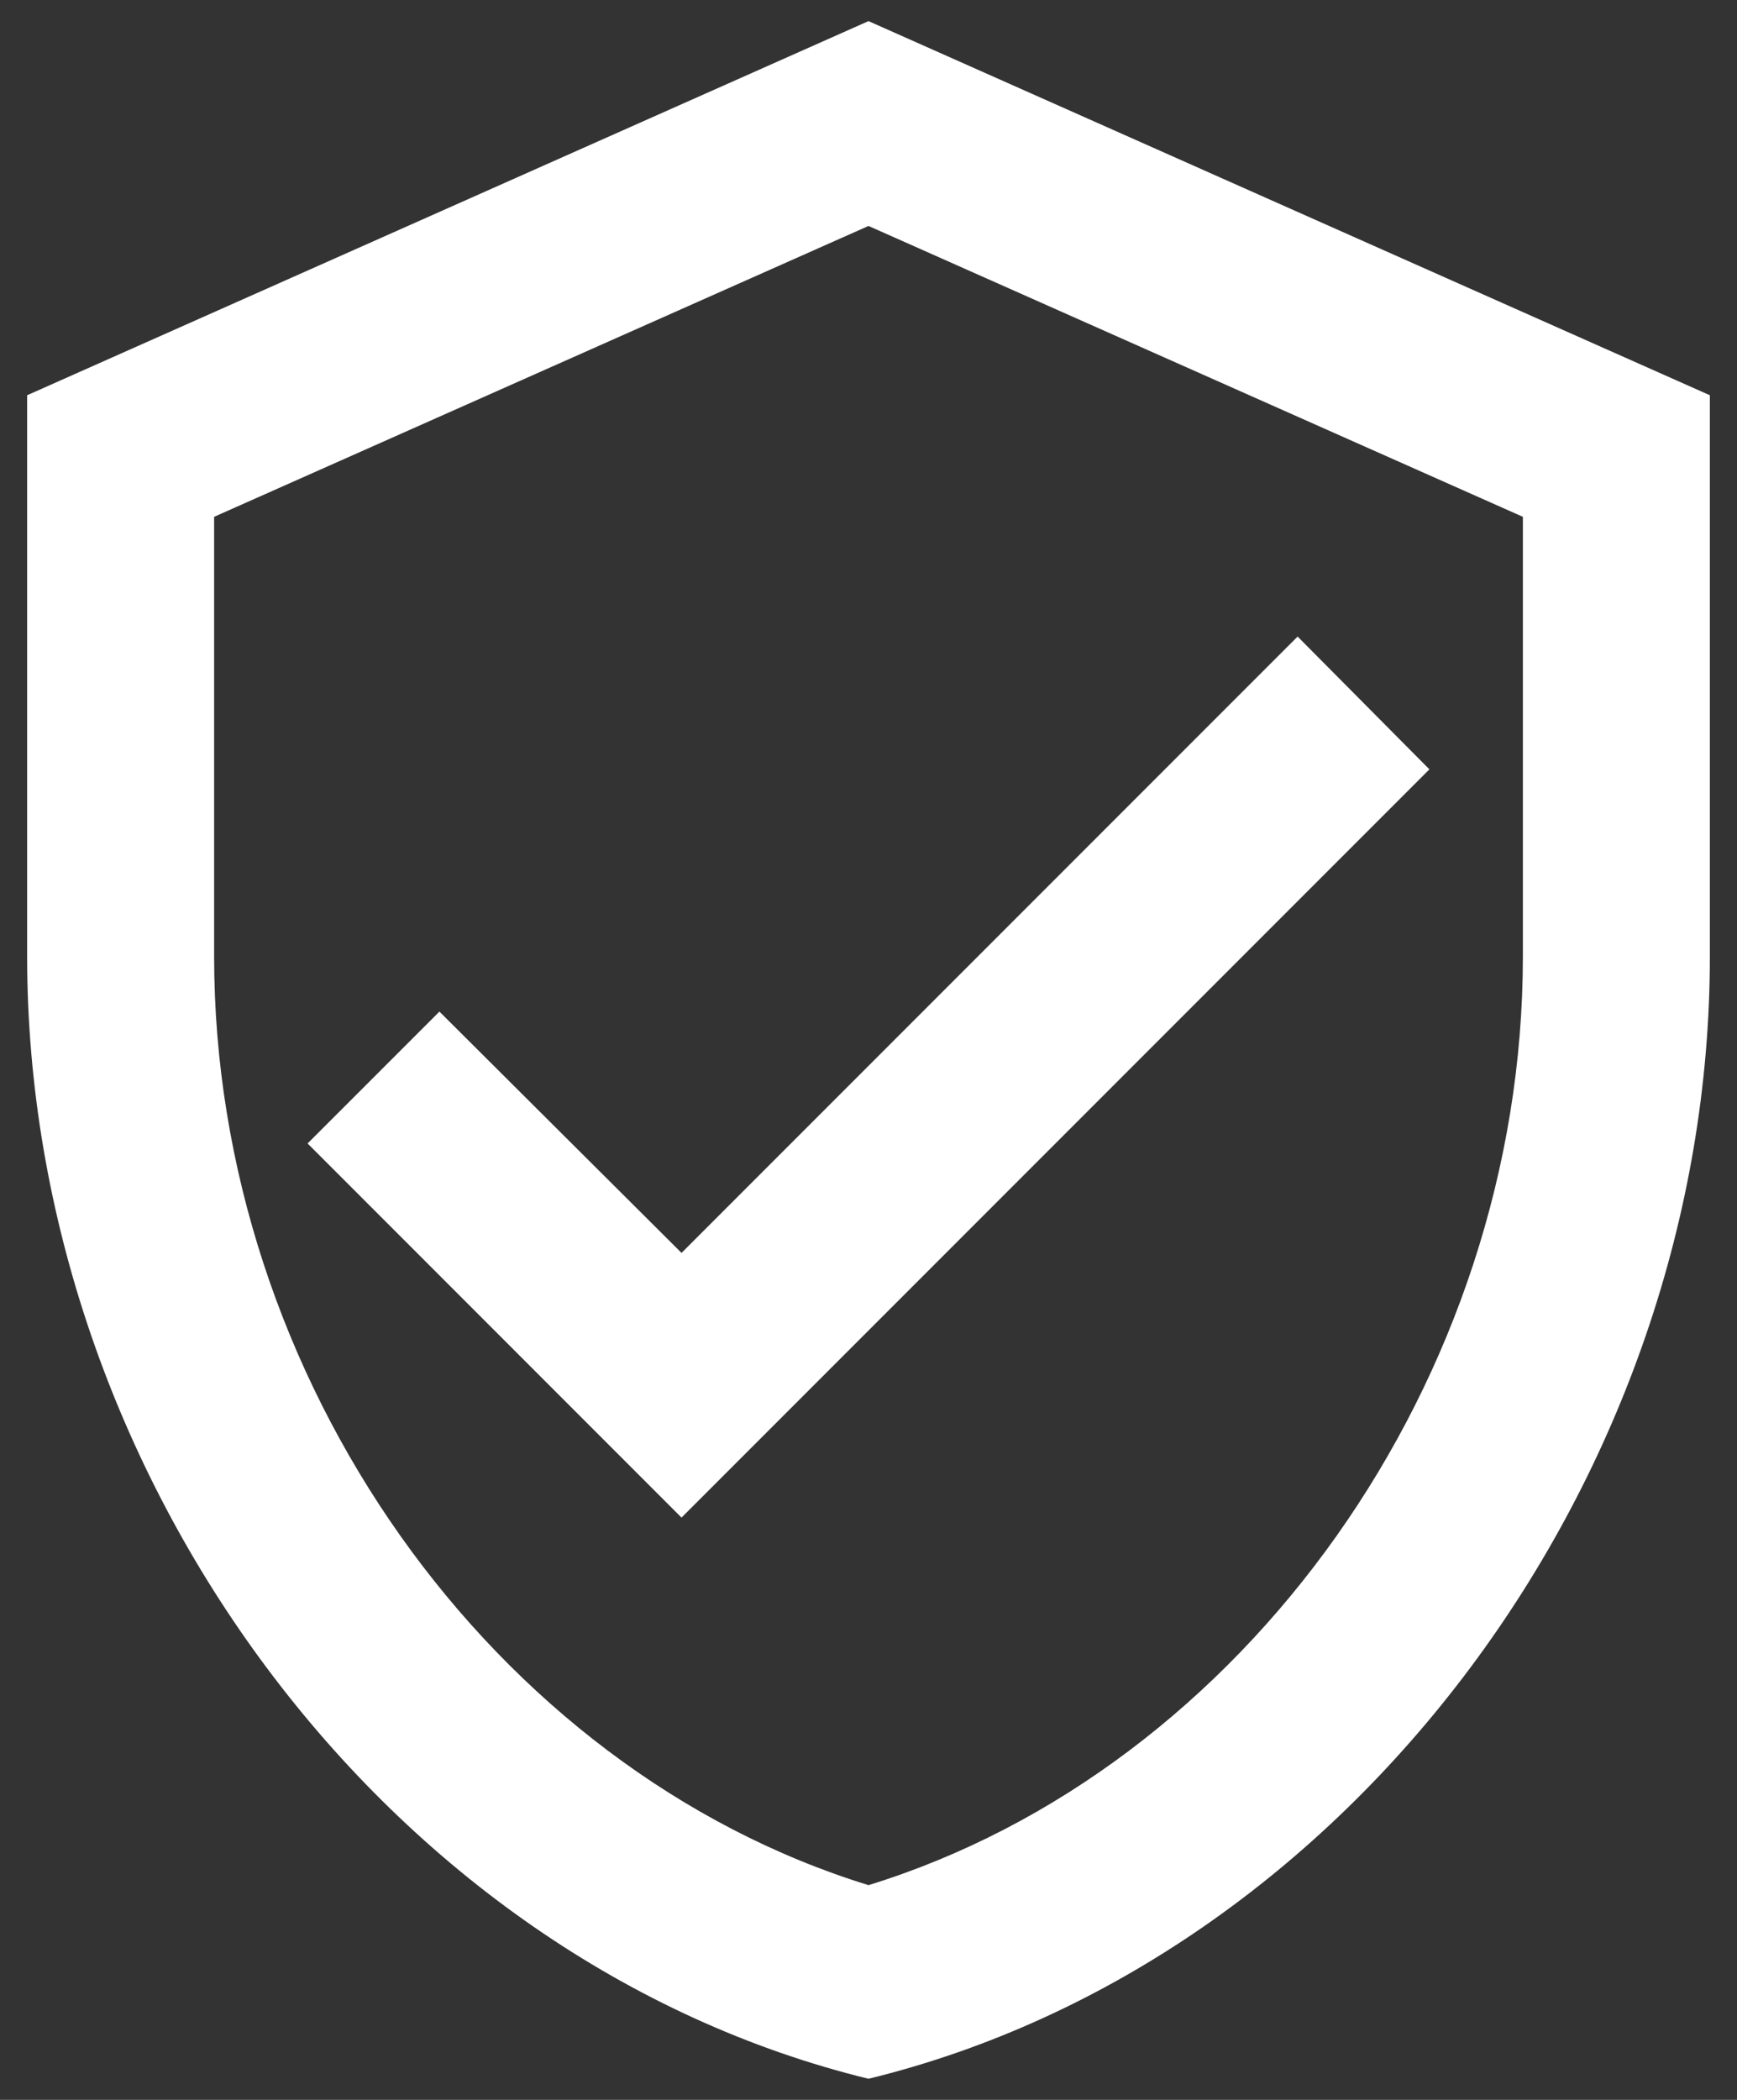 <svg width="48" height="58" viewBox="0 0 48 58" fill="none" xmlns="http://www.w3.org/2000/svg">
<rect x="0" y="0" width="48" height="58" fill="#333333" stroke="none"/>
<path d="M24 0.583L0.75 10.917V26.417C0.75 40.754 10.67 54.162 24 57.417C37.33 54.162 47.25 40.754 47.25 26.417V10.917L24 0.583ZM42.083 26.417C42.083 38.093 34.385 48.866 24 52.069C13.615 48.866 5.917 38.093 5.917 26.417V14.275L24 6.241L42.083 14.275V26.417ZM12.143 27.941L8.5 31.583L18.833 41.917L39.5 21.25L35.858 17.582L18.833 34.606L12.143 27.941Z" fill="white"/>
</svg>
